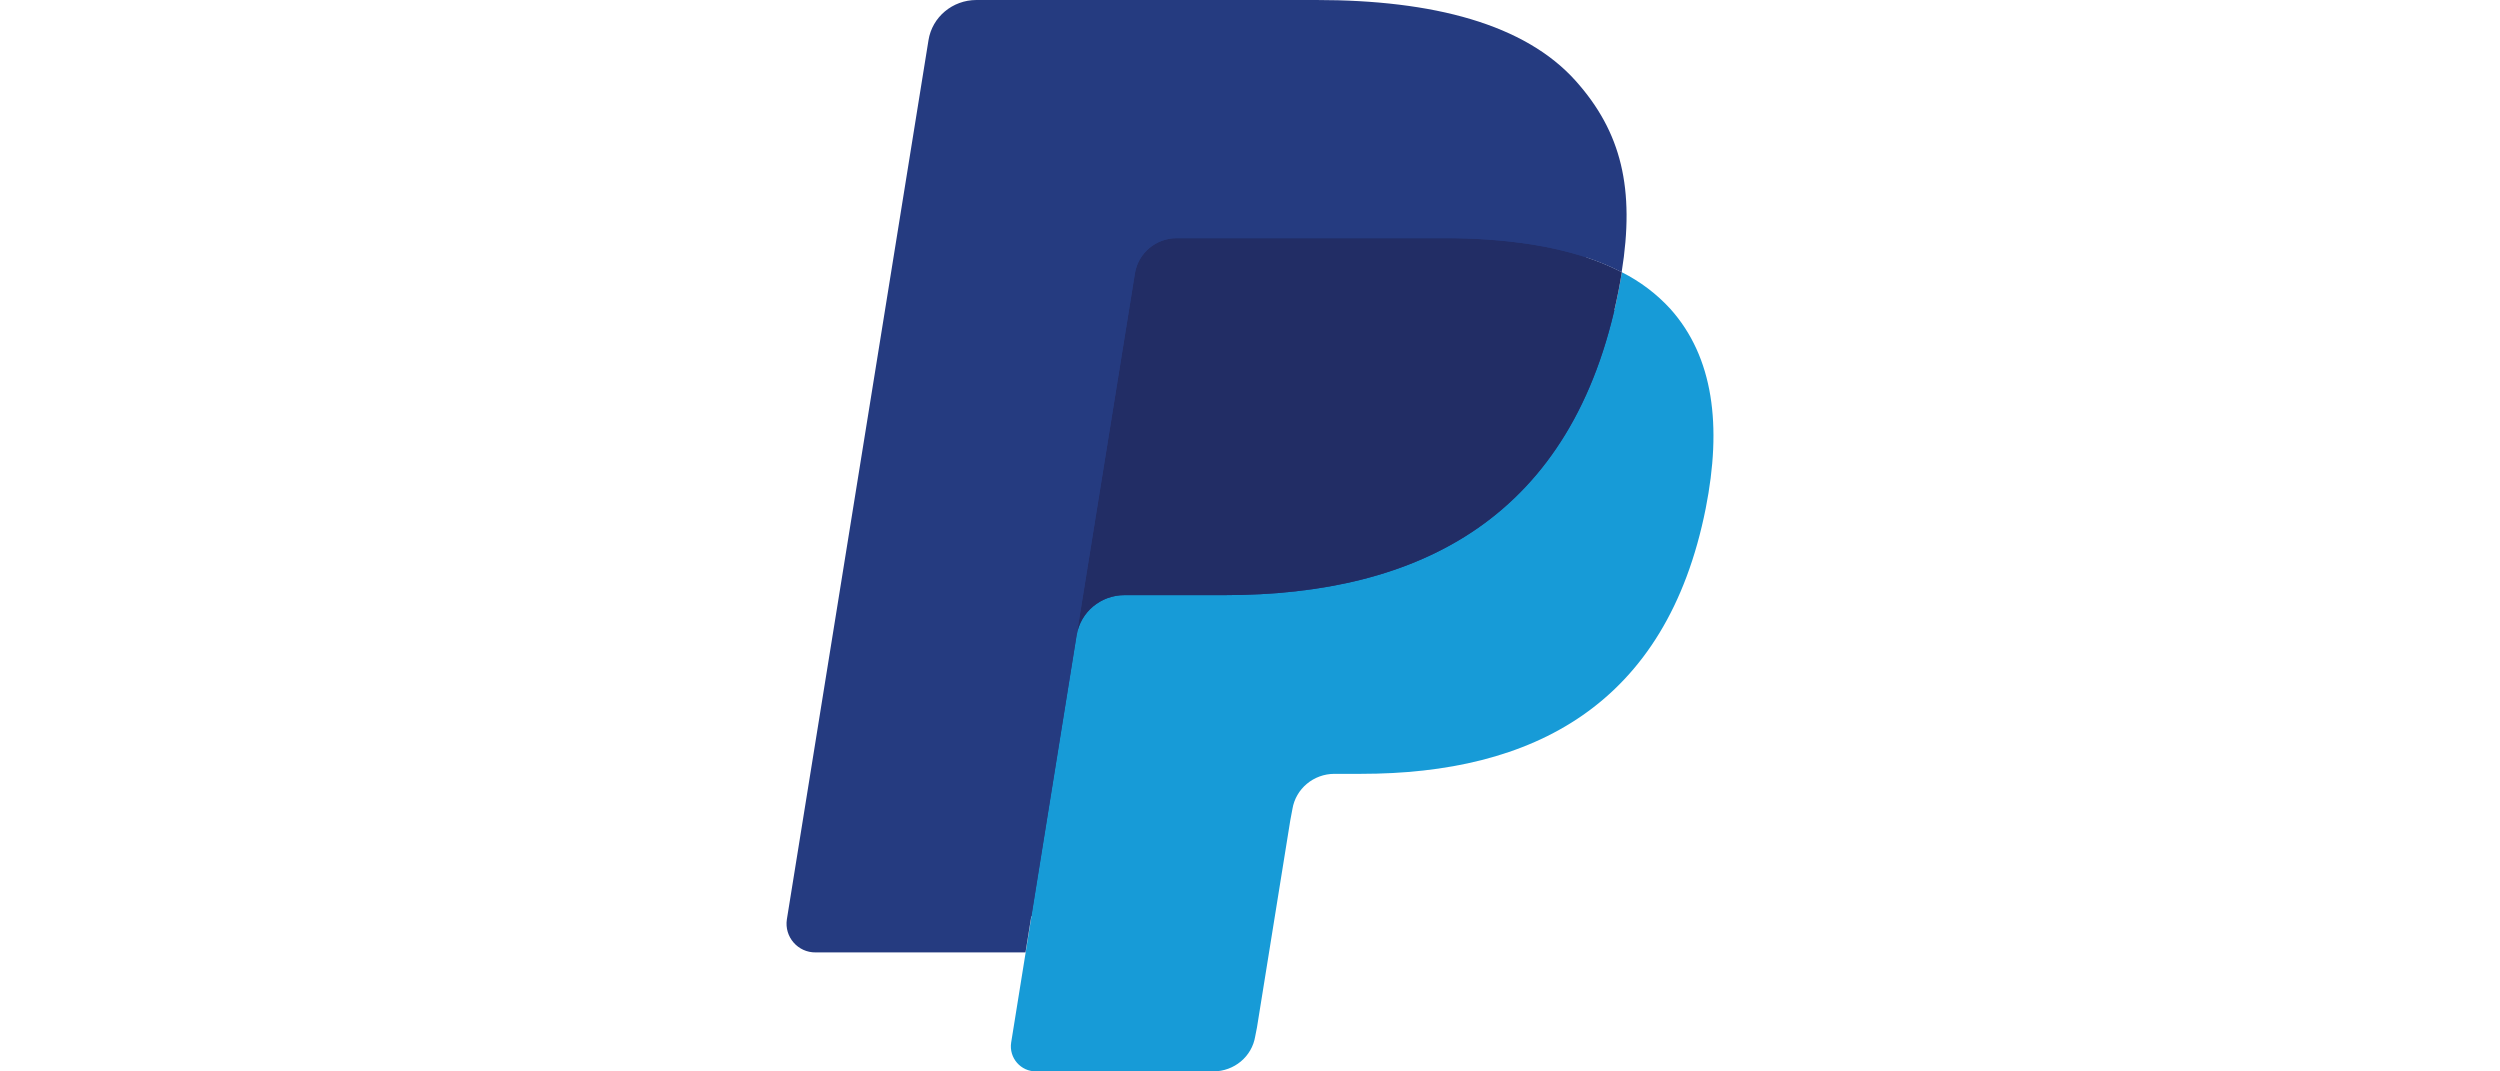 <svg width="56" height="24" viewBox="0 0 56 24" fill="none" xmlns="http://www.w3.org/2000/svg">
<path d="M23.517 23.187L23.942 20.544L22.996 20.523H18.479L21.617 1.027C21.638 0.902 21.747 0.812 21.873 0.815H29.488C32.016 0.815 33.76 1.33 34.671 2.347C35.099 2.824 35.371 3.322 35.502 3.871C35.64 4.447 35.642 5.136 35.508 5.974L35.498 6.035V6.573L35.924 6.809C36.251 6.971 36.543 7.19 36.789 7.455C37.154 7.864 37.391 8.382 37.491 8.997C37.594 9.629 37.559 10.382 37.391 11.233C37.196 12.212 36.88 13.067 36.456 13.766C36.078 14.393 35.573 14.935 34.974 15.356C34.368 15.768 33.692 16.066 32.979 16.238C32.244 16.426 31.404 16.52 30.485 16.52H29.892C29.468 16.52 29.057 16.67 28.734 16.936C28.411 17.208 28.197 17.583 28.129 17.994L28.085 18.233L27.335 22.889L27.301 23.059C27.292 23.113 27.276 23.141 27.254 23.158C27.232 23.176 27.204 23.186 27.175 23.186H23.517V23.187Z" fill="#253B80"/>
<path d="M36.329 6.098C36.307 6.24 36.28 6.386 36.251 6.535C35.247 11.586 31.812 13.331 27.424 13.331H25.189C24.653 13.331 24.201 13.712 24.117 14.231L22.974 21.339L22.65 23.353C22.597 23.697 22.866 24.005 23.213 23.999H27.176C27.646 23.999 28.044 23.667 28.117 23.213L28.156 23.015L28.902 18.378L28.95 18.123C29.024 17.668 29.424 17.334 29.892 17.334H30.485C34.324 17.334 37.329 15.807 38.208 11.388C38.574 9.542 38.385 8 37.414 6.917C37.105 6.58 36.737 6.303 36.329 6.098Z" fill="#179BD7"/>
<path d="M35.279 5.687C34.958 5.596 34.632 5.525 34.302 5.474C33.651 5.376 32.991 5.329 32.332 5.334H26.364C25.895 5.334 25.497 5.668 25.423 6.124L24.154 14.002L24.117 14.231C24.2 13.713 24.654 13.33 25.19 13.331H27.424C31.812 13.331 35.247 11.585 36.251 6.535C36.281 6.386 36.306 6.24 36.329 6.098C35.994 5.925 35.643 5.788 35.279 5.687Z" fill="#222D65"/>
<path d="M25.421 6.123C25.493 5.668 25.892 5.333 26.362 5.335H32.329C33.036 5.335 33.696 5.379 34.298 5.475C34.705 5.538 35.106 5.632 35.5 5.755C35.796 5.852 36.071 5.966 36.325 6.097C36.625 4.231 36.323 2.959 35.293 1.809C34.158 0.542 32.109 0 29.486 0H21.872C21.337 0 20.88 0.381 20.798 0.902L17.626 20.592C17.565 20.987 17.874 21.34 18.272 21.334H22.971L24.152 13.998L25.421 6.123Z" fill="#253B80"/>
</svg>
